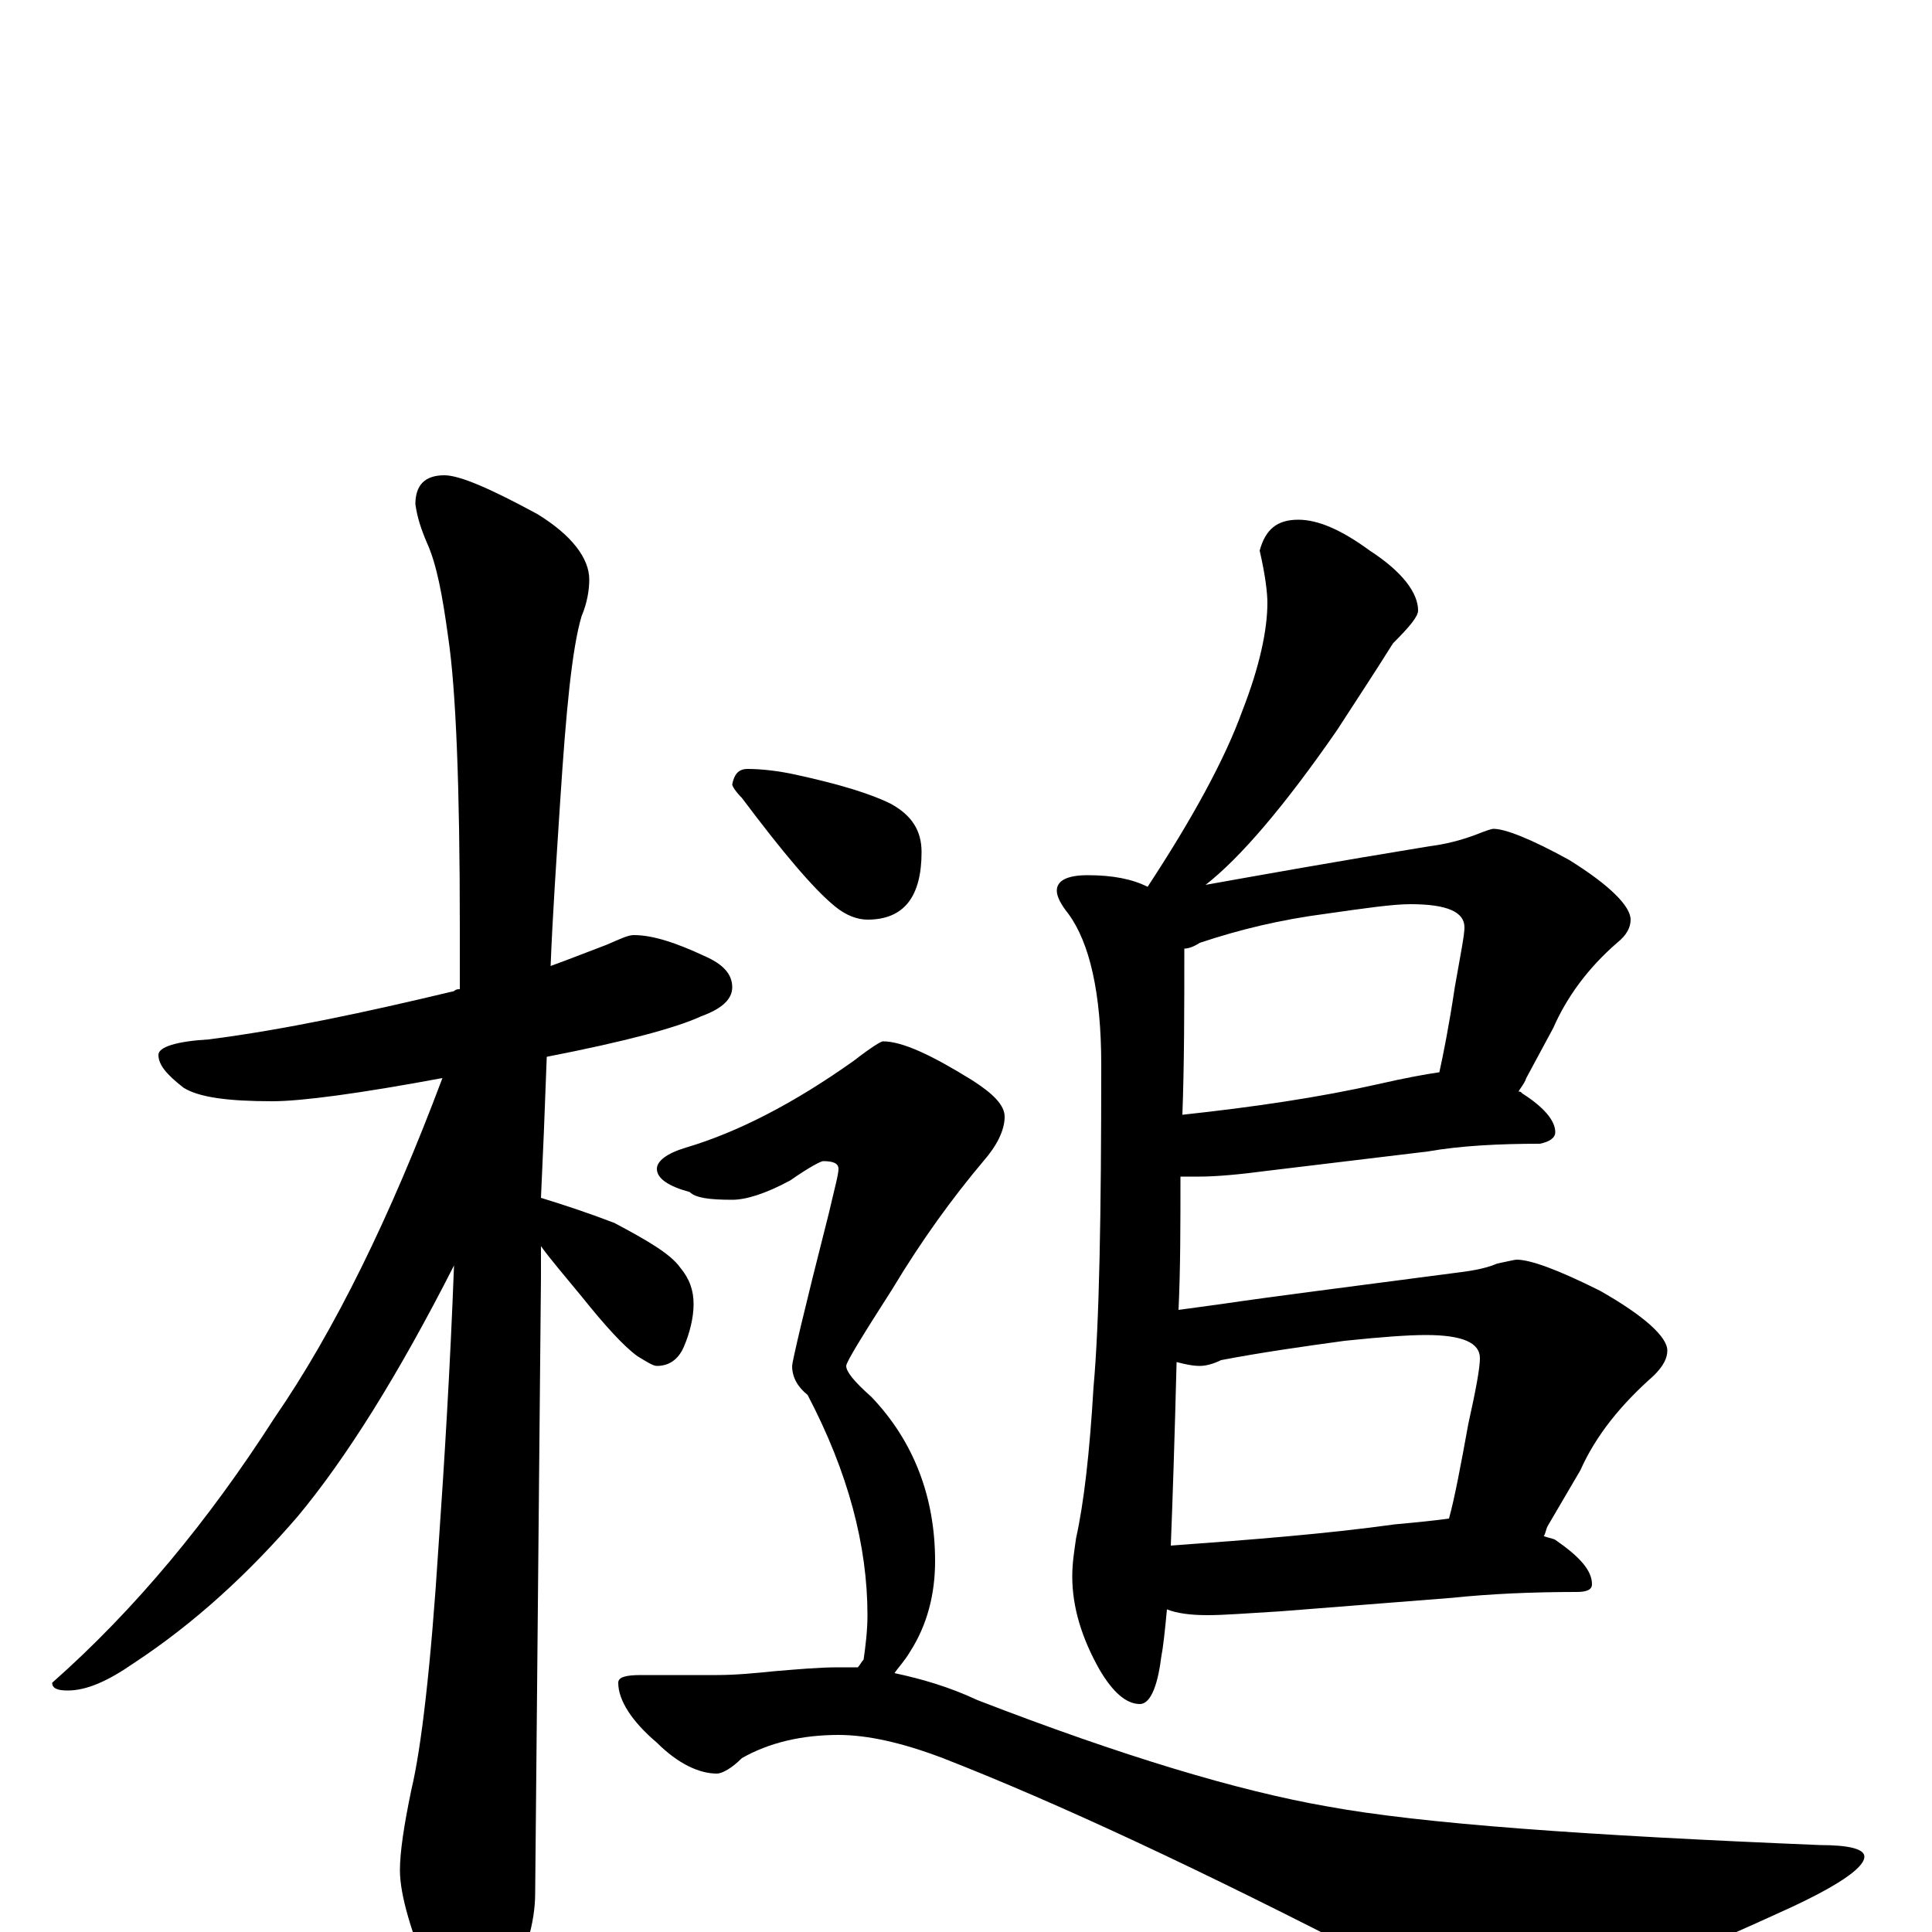 <?xml version="1.0" encoding="utf-8" ?>
<!DOCTYPE svg PUBLIC "-//W3C//DTD SVG 1.1//EN" "http://www.w3.org/Graphics/SVG/1.1/DTD/svg11.dtd">
<svg version="1.1" id="Layer_1" xmlns="http://www.w3.org/2000/svg" xmlns:xlink="http://www.w3.org/1999/xlink" x="0px" y="145px" width="1000px" height="1000px" viewBox="0 0 1000 1000" enable-background="new 0 0 1000 1000" xml:space="preserve">
<g id="Layer_1">
<path id="glyph" transform="matrix(1 0 0 -1 0 1000)" d="M328,516C338,516 350,512 365,505C374,501 379,496 379,489C379,483 374,478 363,474C350,468 324,461 283,453C282,425 281,401 280,380C293,376 305,372 318,367C335,358 347,351 352,344C357,338 359,332 359,325C359,318 357,310 354,303C351,296 346,293 340,293C338,293 335,295 330,298C323,303 313,314 301,329C292,340 285,348 280,355C280,349 280,344 280,339C280,337 279,231 277,20C277,5 272,-12 263,-29C256,-43 249,-50 242,-50C238,-50 232,-42 224,-27C213,-1 207,19 207,32C207,41 209,55 213,74C218,95 223,137 227,200C230,243 233,292 235,345C206,288 179,245 154,215C129,186 101,160 69,139C56,130 45,125 35,125C30,125 27,126 27,129C70,167 108,213 142,266C173,311 202,370 229,442C186,434 156,430 141,430C118,430 103,432 95,437C86,444 82,449 82,454C82,458 91,461 108,462C147,467 189,476 235,487C236,488 237,488 238,488C238,499 238,509 238,520C238,593 236,643 232,670C229,692 226,708 221,719C218,726 216,732 215,739C215,749 220,754 230,754C238,754 254,747 278,734C296,723 305,711 305,700C305,695 304,688 301,681C296,664 293,632 290,586C288,555 286,526 285,500C296,504 306,508 314,511C321,514 325,516 328,516M672,731C682,731 694,726 709,715C726,704 734,693 734,684C734,681 730,676 721,667C711,651 701,636 692,622C665,583 642,556 624,542C652,547 691,554 740,562C748,563 756,565 764,568C769,570 772,571 773,571C779,571 792,566 812,555C833,542 844,531 844,524C844,520 842,516 837,512C822,499 811,484 804,468l-14,-26C789,439 787,437 786,435C787,435 787,435 788,434C799,427 805,420 805,414C805,411 802,409 797,408C776,408 756,407 739,404l-83,-10C641,392 629,391 621,391C617,391 614,391 611,391C611,366 611,343 610,322C617,323 625,324 632,325C659,329 699,334 752,341C760,342 768,343 775,346C780,347 784,348 785,348C792,348 806,343 828,332C851,319 863,308 863,301C863,297 861,293 856,288C839,273 826,257 818,239l-17,-29C800,208 800,206 799,205C801,204 803,204 805,203C818,194 824,187 824,180C824,177 821,176 816,176C793,176 771,175 752,173l-89,-7C646,165 634,164 625,164C616,164 609,165 604,167C603,156 602,147 601,142C599,126 595,118 590,118C583,118 576,124 569,136C560,152 555,168 555,184C555,191 556,197 557,204C561,222 564,248 566,282C569,315 570,371 570,449C570,486 564,512 553,527C549,532 547,536 547,539C547,544 552,547 563,547C576,547 586,545 594,541C617,576 634,607 643,632C652,655 656,674 656,688C656,693 655,702 652,715C655,726 661,731 672,731M606,200C647,203 686,206 722,211C733,212 743,213 750,214C753,225 756,241 760,263C764,281 766,292 766,297C766,305 757,309 738,309C729,309 715,308 696,306C674,303 653,300 632,296C628,294 624,293 621,293C617,293 613,294 609,295C608,256 607,225 606,200M612,423C649,427 683,432 714,439C727,442 738,444 745,445C747,454 750,469 753,489C756,506 758,516 758,520C758,528 749,532 730,532C721,532 707,530 686,527C663,524 642,519 621,512C618,510 615,509 613,509C613,478 613,450 612,423M387,602C394,602 403,601 412,599C435,594 451,589 461,584C472,578 477,570 477,559C477,536 468,524 449,524C444,524 438,526 432,531C421,540 405,559 384,587C381,590 379,593 379,594C380,599 382,602 387,602M457,461C467,461 482,454 503,441C514,434 520,428 520,422C520,415 516,407 509,399C493,380 477,358 462,333C446,308 438,295 438,293C438,290 442,285 451,277C473,254 484,225 484,192C484,175 480,159 471,145C468,140 465,137 463,134C477,131 491,127 506,120C581,91 641,73 687,65C736,56 821,50 942,45C957,45 965,43 965,39C965,33 950,23 921,10C849,-23 803,-39 784,-39C772,-39 748,-31 713,-15C622,32 547,67 488,90C467,98 449,102 434,102C415,102 398,98 384,90C379,85 374,82 371,82C362,82 351,87 340,98C327,109 320,120 320,129C320,132 324,133 332,133l39,0C381,133 391,134 401,135C413,136 424,137 434,137C437,137 441,137 444,137C445,138 446,140 447,141C448,148 449,156 449,164C449,200 439,238 418,278C413,282 410,287 410,293C410,295 416,321 429,372C432,385 434,392 434,395C434,398 431,399 426,399C425,399 419,396 409,389C396,382 386,379 379,379C367,379 360,380 357,383C346,386 340,390 340,395C340,399 345,403 355,406C382,414 411,429 442,451C451,458 456,461 457,461z"/>
</g>
</svg>
